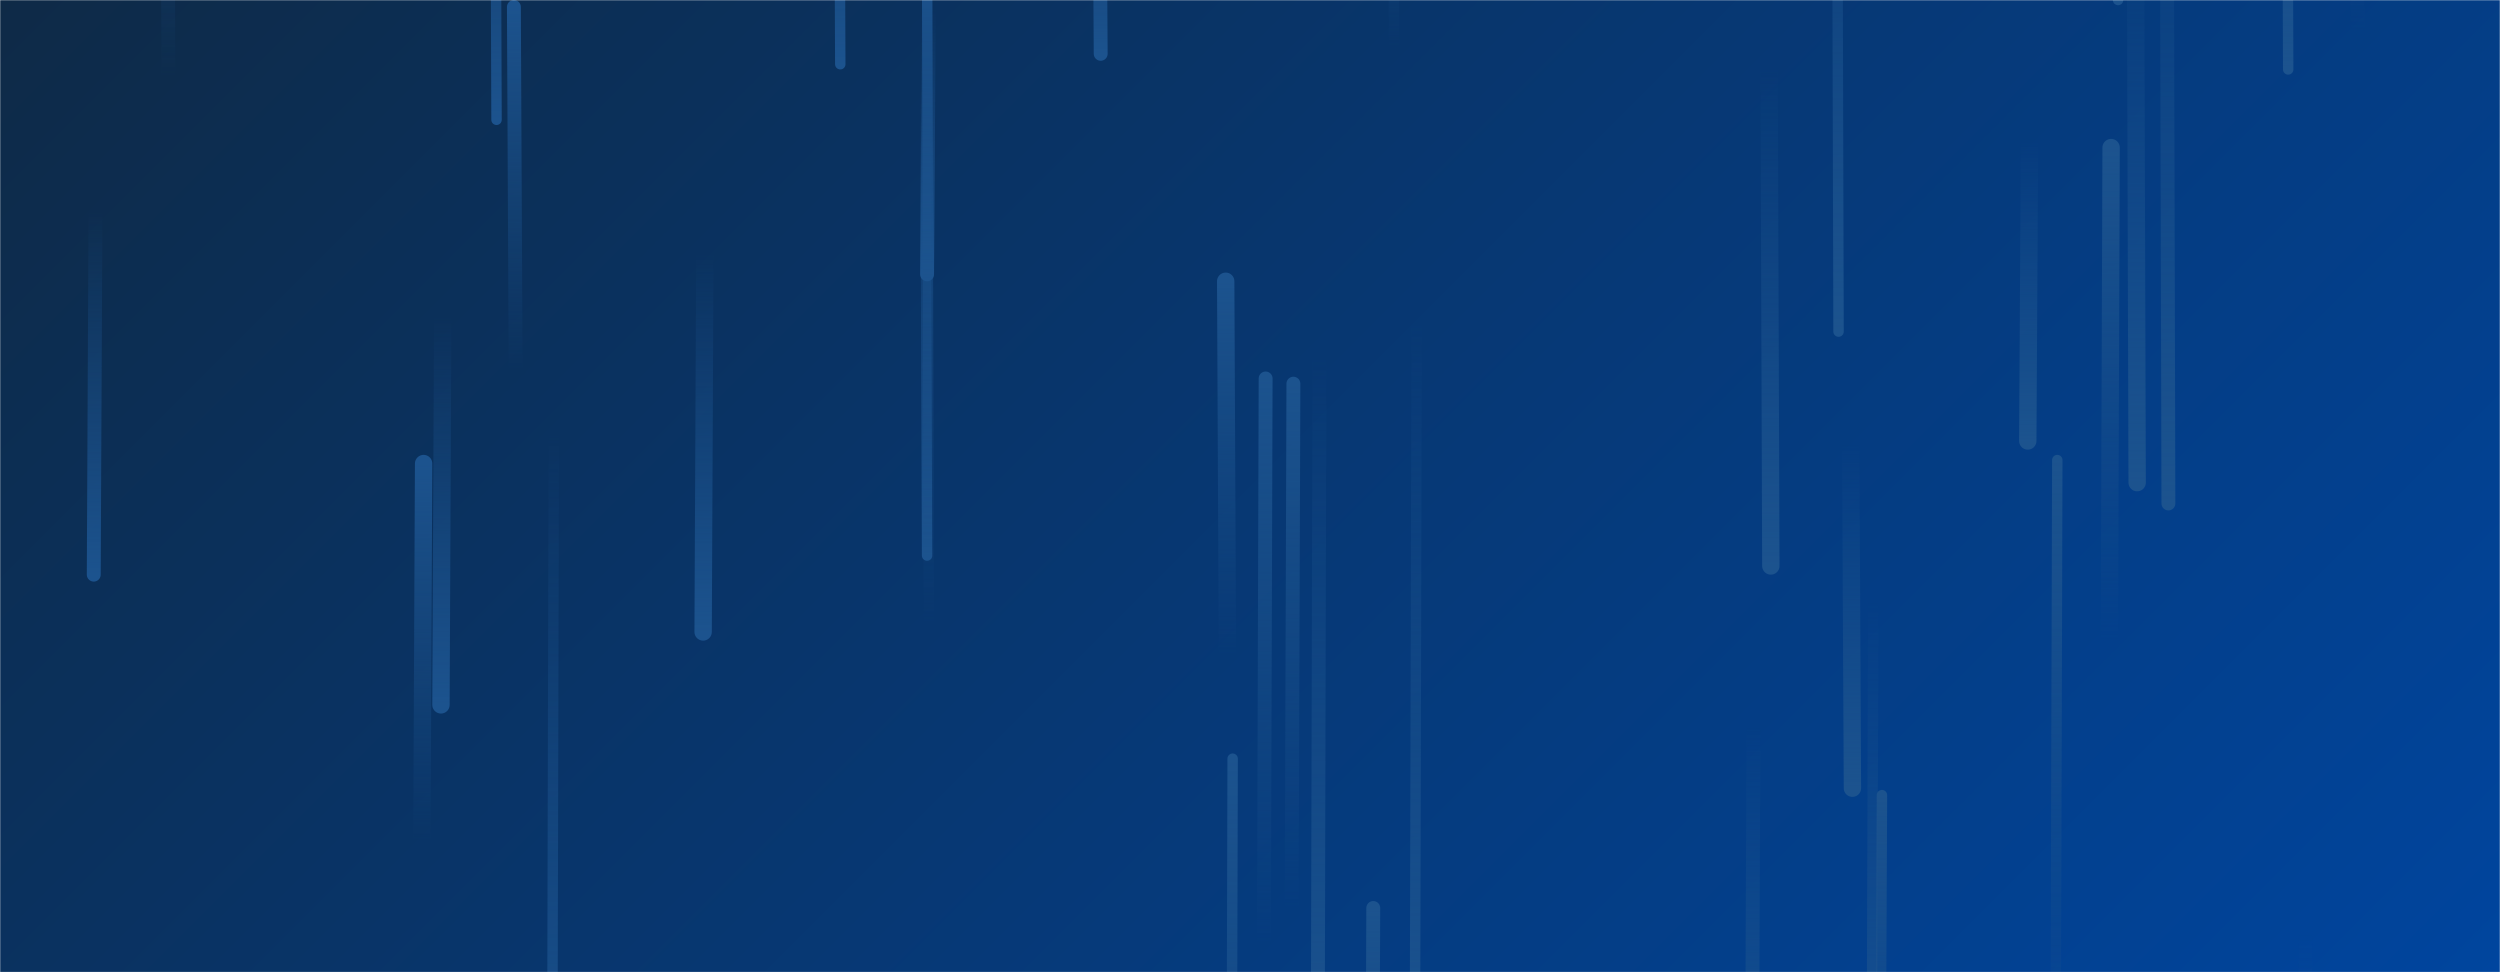 <svg xmlns="http://www.w3.org/2000/svg" version="1.1" xmlns:xlink="http://www.w3.org/1999/xlink" xmlns:svgjs="http://svgjs.com/svgjs" width="1440" height="560" preserveAspectRatio="none" viewBox="0 0 1440 560"><g mask="url(&quot;#SvgjsMask1007&quot;)" fill="none"><rect width="1440" height="560" x="0" y="0" fill="url(#SvgjsLinearGradient1008)"></rect><path d="M534 320L533 48" stroke-width="6" stroke="url(#SvgjsLinearGradient1009)" stroke-linecap="round" class="Down"></path><path d="M297 213L296 4" stroke-width="8" stroke="url(#SvgjsLinearGradient1010)" stroke-linecap="round" class="Up"></path><path d="M729 218L728 543" stroke-width="8" stroke="url(#SvgjsLinearGradient1010)" stroke-linecap="round" class="Up"></path><path d="M1059 191L1058 -184" stroke-width="6" stroke="url(#SvgjsLinearGradient1009)" stroke-linecap="round" class="Down"></path><path d="M406 146L405 364" stroke-width="10" stroke="url(#SvgjsLinearGradient1009)" stroke-linecap="round" class="Down"></path><path d="M1185 265L1184 624" stroke-width="6" stroke="url(#SvgjsLinearGradient1010)" stroke-linecap="round" class="Up"></path><path d="M803 27L802 -193" stroke-width="6" stroke="url(#SvgjsLinearGradient1010)" stroke-linecap="round" class="Up"></path><path d="M1220 0L1219 -403" stroke-width="6" stroke="url(#SvgjsLinearGradient1009)" stroke-linecap="round" class="Down"></path><path d="M319 250L318 668" stroke-width="6" stroke="url(#SvgjsLinearGradient1009)" stroke-linecap="round" class="Down"></path><path d="M535 5L534 158" stroke-width="8" stroke="url(#SvgjsLinearGradient1009)" stroke-linecap="round" class="Down"></path><path d="M710 437L709 828" stroke-width="6" stroke="url(#SvgjsLinearGradient1010)" stroke-linecap="round" class="Up"></path><path d="M1010 419L1009 670" stroke-width="8" stroke="url(#SvgjsLinearGradient1009)" stroke-linecap="round" class="Down"></path><path d="M760 205L759 622" stroke-width="8" stroke="url(#SvgjsLinearGradient1009)" stroke-linecap="round" class="Down"></path><path d="M1020 326L1019 39" stroke-width="10" stroke="url(#SvgjsLinearGradient1009)" stroke-linecap="round" class="Down"></path><path d="M1358 17L1357 -241" stroke-width="8" stroke="url(#SvgjsLinearGradient1010)" stroke-linecap="round" class="Up"></path><path d="M816 187L815 605" stroke-width="6" stroke="url(#SvgjsLinearGradient1009)" stroke-linecap="round" class="Down"></path><path d="M97 44L96 -272" stroke-width="8" stroke="url(#SvgjsLinearGradient1010)" stroke-linecap="round" class="Up"></path><path d="M1328 538L1327 906" stroke-width="8" stroke="url(#SvgjsLinearGradient1009)" stroke-linecap="round" class="Down"></path><path d="M255 182L254 406" stroke-width="10" stroke="url(#SvgjsLinearGradient1009)" stroke-linecap="round" class="Down"></path><path d="M535 359L534 -30" stroke-width="6" stroke="url(#SvgjsLinearGradient1010)" stroke-linecap="round" class="Up"></path><path d="M707 377L706 162" stroke-width="10" stroke="url(#SvgjsLinearGradient1010)" stroke-linecap="round" class="Up"></path><path d="M1079 347L1078 675" stroke-width="6" stroke="url(#SvgjsLinearGradient1009)" stroke-linecap="round" class="Down"></path><path d="M484 37L483 -204" stroke-width="6" stroke="url(#SvgjsLinearGradient1009)" stroke-linecap="round" class="Down"></path><path d="M244 267L243 484" stroke-width="10" stroke="url(#SvgjsLinearGradient1010)" stroke-linecap="round" class="Up"></path><path d="M634 31L633 -127" stroke-width="8" stroke="url(#SvgjsLinearGradient1009)" stroke-linecap="round" class="Down"></path><path d="M1169 82L1168 254" stroke-width="10" stroke="url(#SvgjsLinearGradient1009)" stroke-linecap="round" class="Down"></path><path d="M791 523L790 772" stroke-width="8" stroke="url(#SvgjsLinearGradient1010)" stroke-linecap="round" class="Up"></path><path d="M1249 290L1248 -108" stroke-width="8" stroke="url(#SvgjsLinearGradient1009)" stroke-linecap="round" class="Down"></path><path d="M745 221L744 523" stroke-width="8" stroke="url(#SvgjsLinearGradient1010)" stroke-linecap="round" class="Up"></path><path d="M286 69L285 -209" stroke-width="6" stroke="url(#SvgjsLinearGradient1009)" stroke-linecap="round" class="Down"></path><path d="M1231 278L1230 -51" stroke-width="10" stroke="url(#SvgjsLinearGradient1009)" stroke-linecap="round" class="Down"></path><path d="M1318 40L1317 -238" stroke-width="6" stroke="url(#SvgjsLinearGradient1009)" stroke-linecap="round" class="Down"></path><path d="M1084 458L1083 682" stroke-width="6" stroke="url(#SvgjsLinearGradient1010)" stroke-linecap="round" class="Up"></path><path d="M1067 454L1066 256" stroke-width="10" stroke="url(#SvgjsLinearGradient1009)" stroke-linecap="round" class="Down"></path><path d="M1216 85L1215 368" stroke-width="10" stroke="url(#SvgjsLinearGradient1010)" stroke-linecap="round" class="Up"></path><path d="M55 121L54 331" stroke-width="8" stroke="url(#SvgjsLinearGradient1009)" stroke-linecap="round" class="Down"></path></g><defs><mask id="SvgjsMask1007"><rect width="1440" height="560" fill="#ffffff"></rect></mask><linearGradient x1="15.28%" y1="-39.29%" x2="84.72%" y2="139.29%" gradientUnits="userSpaceOnUse" id="SvgjsLinearGradient1008"><stop stop-color="#0e2a47" offset="0"></stop><stop stop-color="#00459e" offset="1"></stop></linearGradient><linearGradient x1="0%" y1="0%" x2="0%" y2="100%" id="SvgjsLinearGradient1009"><stop stop-color="rgba(28, 83, 142, 0)" offset="0"></stop><stop stop-color="#1c538e" offset="1"></stop></linearGradient><linearGradient x1="0%" y1="100%" x2="0%" y2="0%" id="SvgjsLinearGradient1010"><stop stop-color="rgba(28, 83, 142, 0)" offset="0"></stop><stop stop-color="#1c538e" offset="1"></stop></linearGradient></defs></svg>